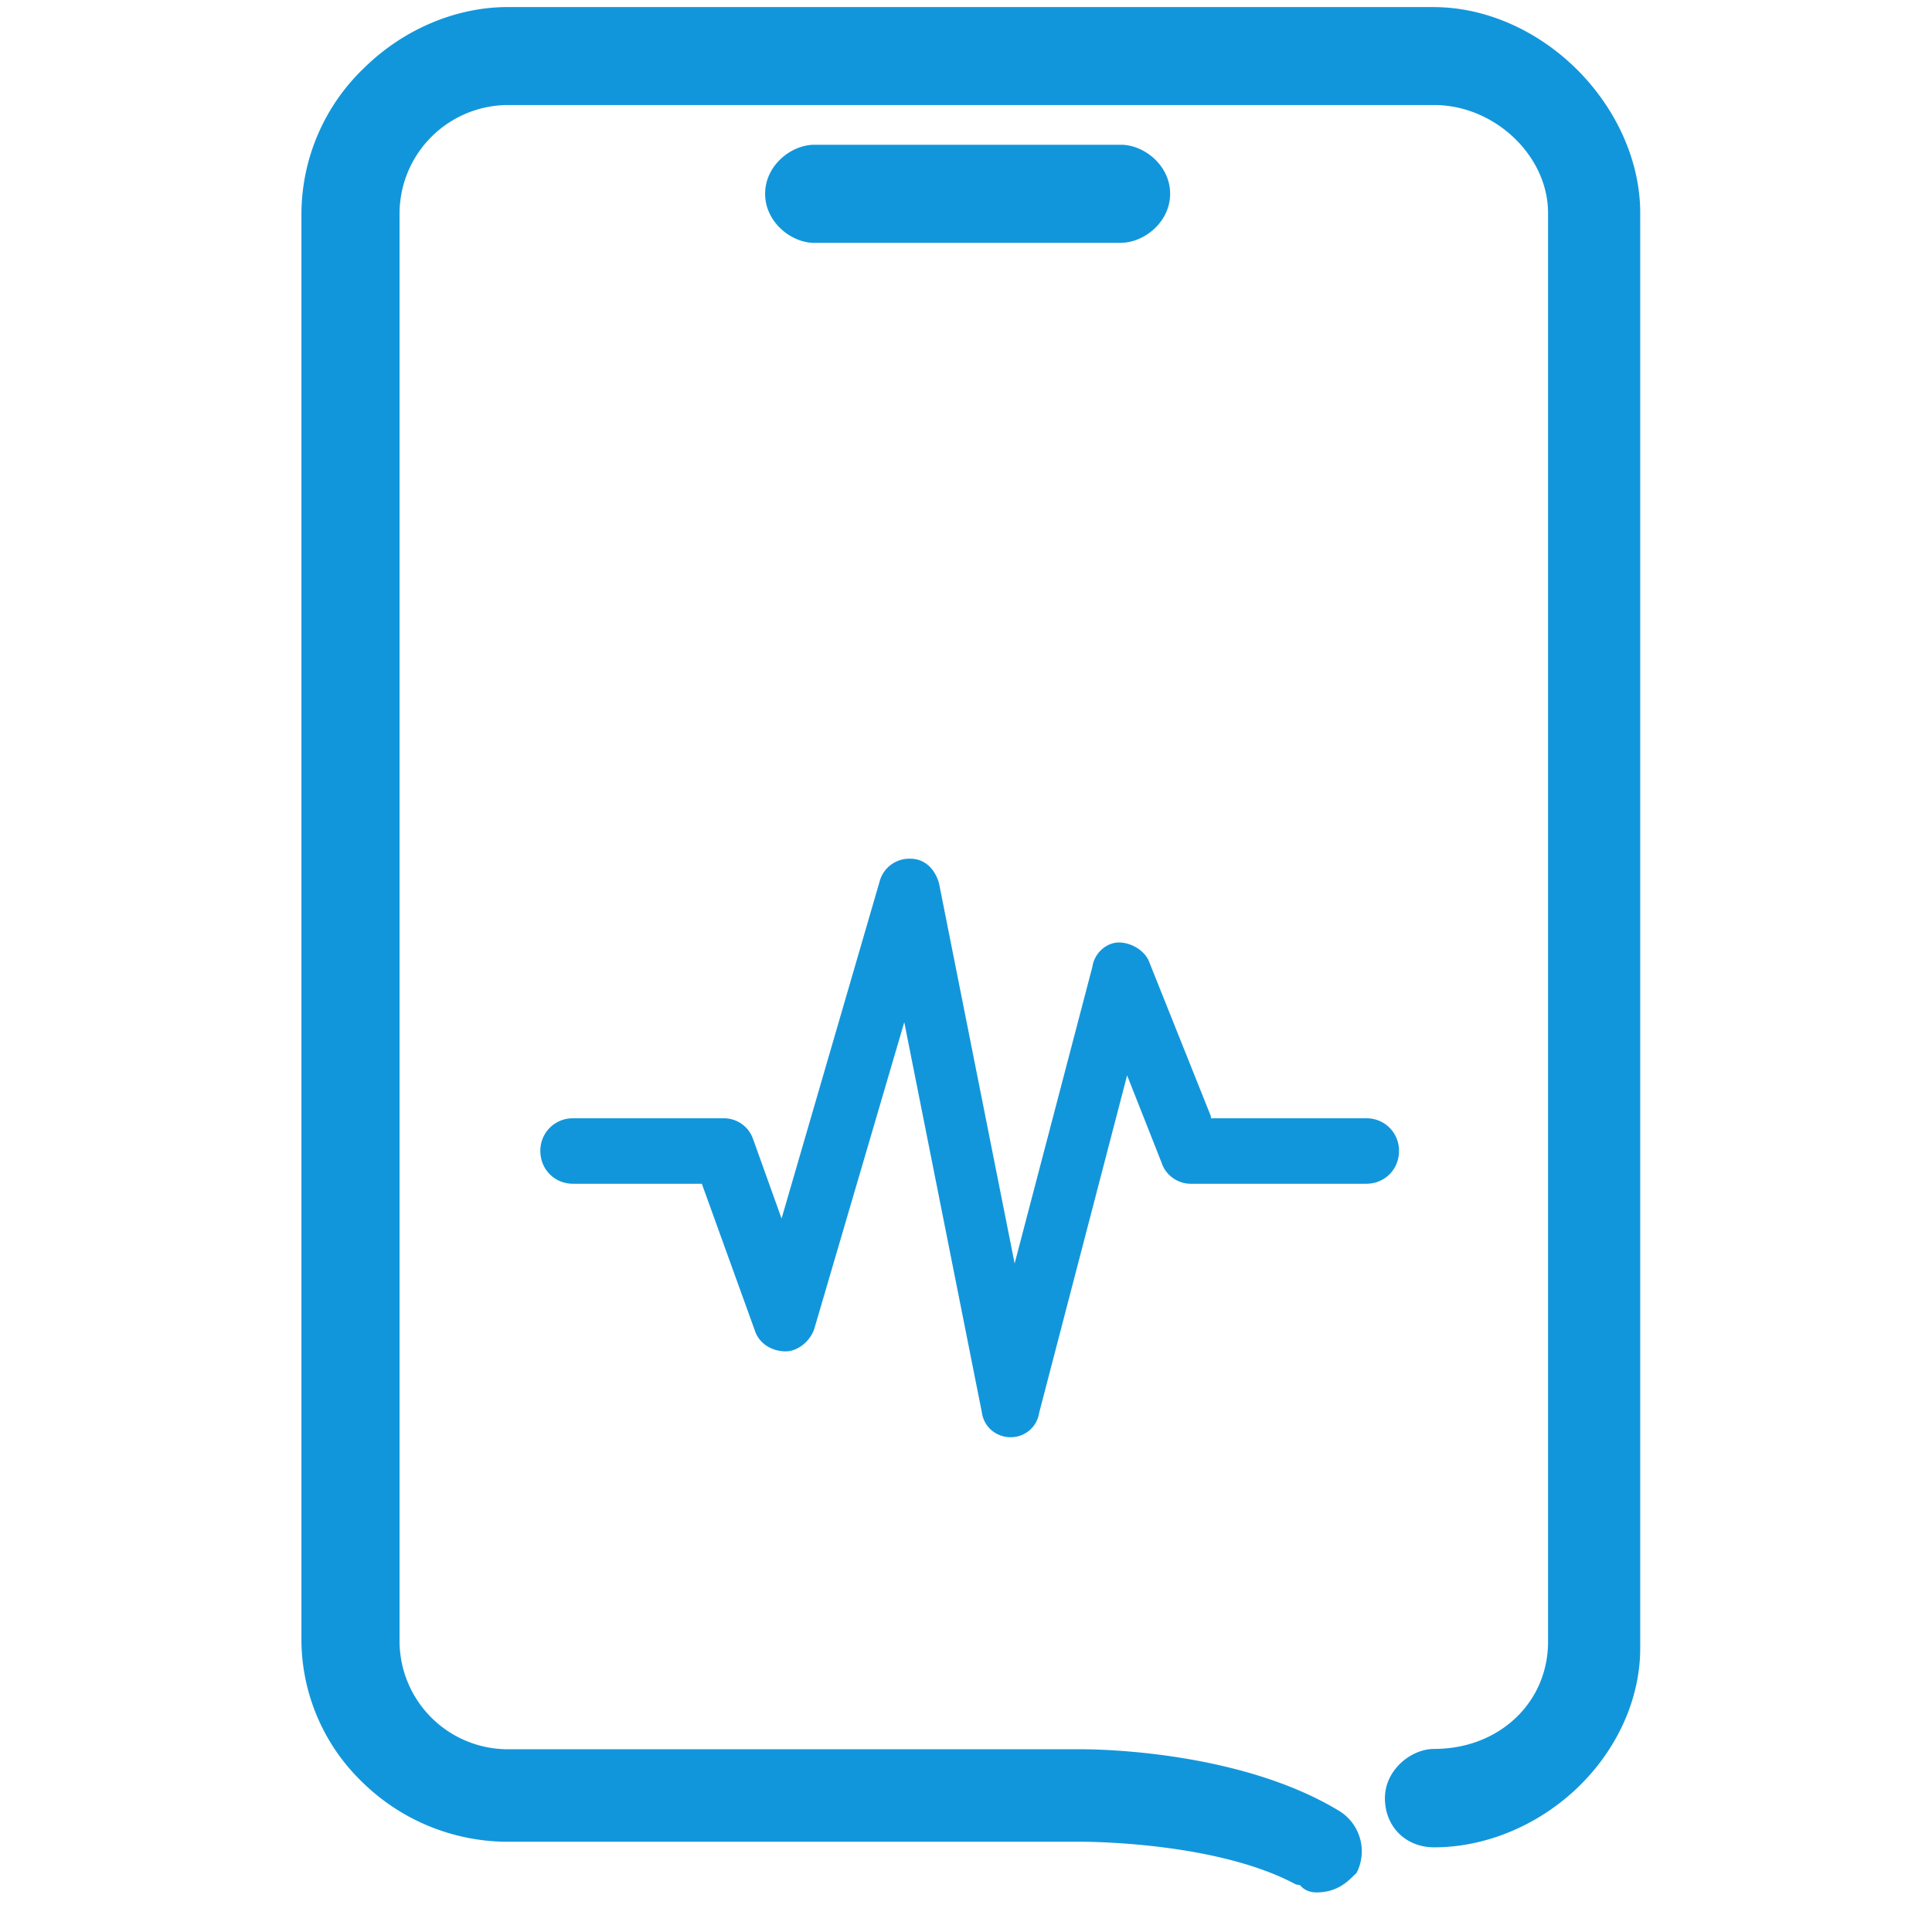 ﻿<svg t="1574497122702" class="icon" viewBox="0 0 1024 1024" version="1.1" xmlns="http://www.w3.org/2000/svg" p-id="3356" width="32" height="32">
  <path d="M641.798 591.647l-32.493-81.271c-2.173-6.494-9.74-10.839-16.259-10.839-6.494 0-12.987 5.42-14.086 12.987l-41.185 157.147-40.086-201.553c-2.173-7.593-7.593-12.987-15.16-12.987a16.284 16.284 0 0 0-16.259 11.888l-52.024 178.825-15.16-42.284a16.309 16.309 0 0 0-15.185-10.839h-80.172a17.108 17.108 0 0 0-17.333 17.333c0 9.74 7.568 17.358 17.333 17.358h68.258l28.172 77.999c2.173 6.494 8.667 10.839 16.259 10.839 6.494 0 12.987-5.42 15.16-11.913l47.703-162.541 41.16 206.973c1.074 7.593 7.593 12.987 15.185 12.987a15.185 15.185 0 0 0 15.16-12.987l46.604-178.8 18.407 46.604c2.173 6.494 8.667 10.839 15.16 10.839h93.209c9.74 0 17.333-7.593 17.333-17.358a17.108 17.108 0 0 0-17.333-17.333h-82.37v-1.074zM594.12 128.674c12.288 0 26.075-10.989 26.075-25.975 0-15.035-13.787-25.975-26.075-25.975h-162.491c-12.313 0-26.1 10.989-26.1 25.975 0 15.01 13.787 26.025 26.1 26.025h162.491v-0.05z" fill="#1296db" p-id="3357"></path>
  <path d="M760.008 3.746H269.112C241.764 3.746 214.041 15.435 193.261 35.74a107.395 107.395 0 0 0-33.492 77.175V870.15a105.147 105.147 0 0 0 32.194 74.352 110.192 110.192 0 0 0 77.175 31.669H573.44c0.699 0 70.856-0.275 113.314 22.578l1.998 0.4h0.275c1.623 1.998 4.421 3.871 8.766 3.871 10.615 0 16.309-5.495 20.105-9.291l0.999-0.899 0.624-1.199a25.15 25.15 0 0 0-10.49-32.268c-52.449-31.394-127.301-32.219-135.717-32.219H269.112a57.444 57.444 0 0 1-57.344-57.044V112.865a57.619 57.619 0 0 1 57.344-57.194h491.02c32.069 0 60.366 26.899 60.366 57.194v757.236c0 32.393-25.975 56.869-60.366 56.869-12.313 0-26.1 11.189-26.1 26.075 0 15.085 10.989 26.075 26.1 26.075 27.173 0 54.871-11.489 75.751-31.369 21.254-20.305 33.467-47.279 33.467-74.252V112.865c0-26.974-12.213-54.697-33.367-75.876-21.104-21.054-48.877-33.218-75.976-33.218z" fill="#1296db" p-id="3358"></path>
</svg>